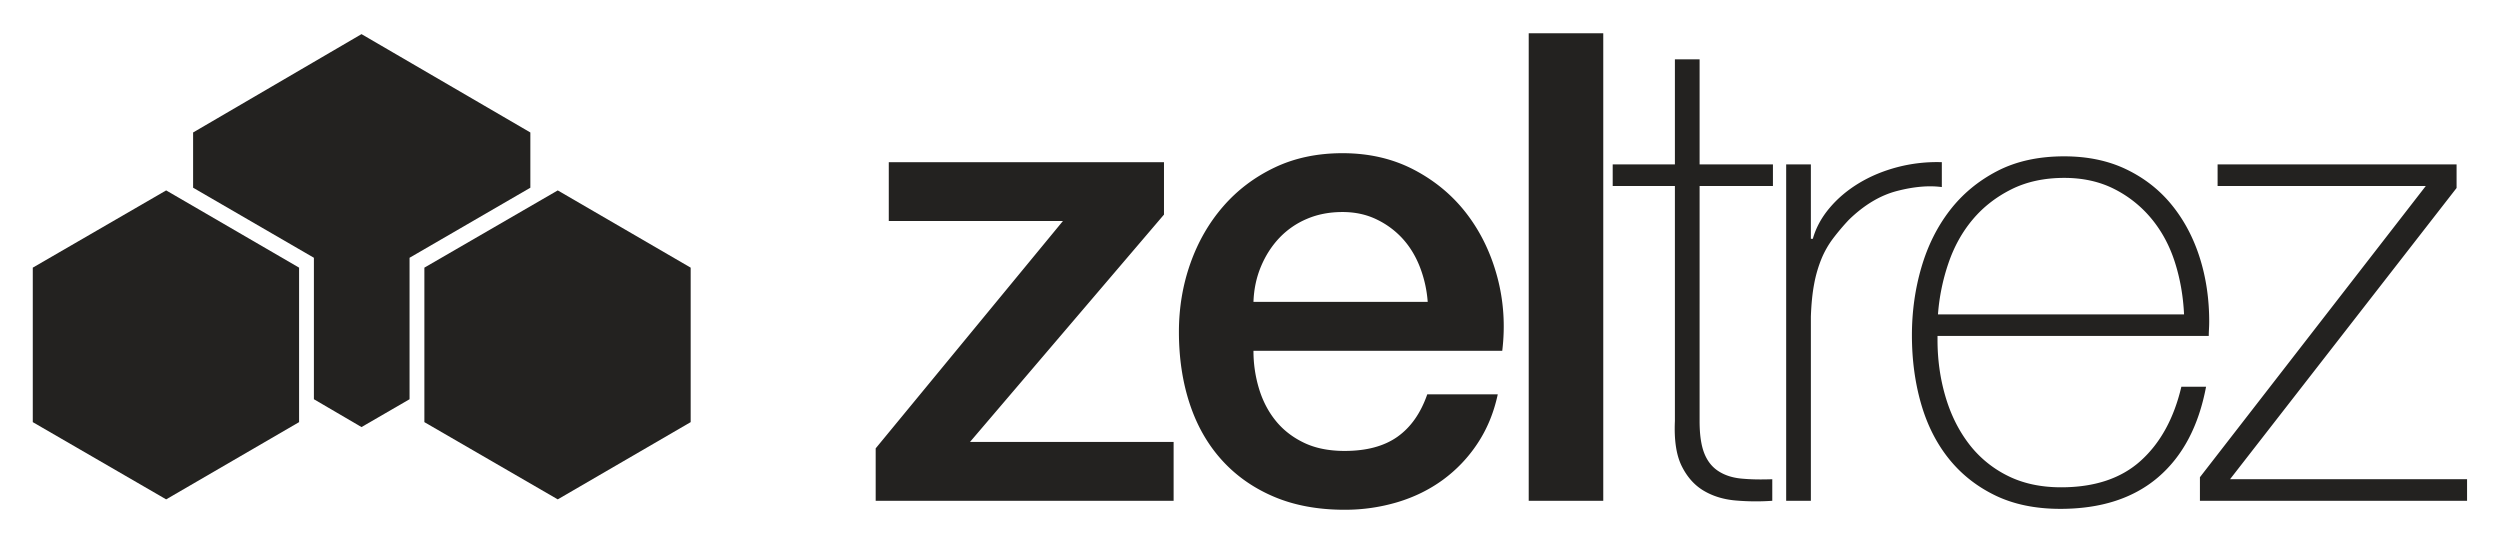 <svg id="Box_Left" data-name="Box Left" xmlns="http://www.w3.org/2000/svg" width="1855.481" height="396.294" viewBox="0 0 5567 1189">
<defs>
    <style>
      .cls-1 {
        fill: #232220;
        fill-rule: evenodd;
      }
    </style>
  </defs>
  <path id="Box_Left-2" data-name="Box Left" class="cls-1" d="M73,596L370,424,666,596V940L370,1112,73,940V596Z"/>
  <path id="Box_Left-3" data-name="Box Left" class="cls-1" d="M945,596l297-172,296,172V940l-296,172L945,940V596Z"/>
  <path id="Box_Main-2" data-name="Box Main" class="cls-1" d="M430,295L805,76l376,219V418L912,574V889L805,951,699,889V574L430,418V295Z"/>
  <path id="zeltrez_copy" data-name="zeltrez  copy" class="cls-1" d="M1979.14,492.135h387.83l-417,506.281V1115.13h663.44v-131H2159.97l432-506.282V361.135H1979.14v131Zm812.08,180q1.455-42.328,16.76-78.829,15.33-36.492,40.85-63.5a181.833,181.833,0,0,1,61.26-42.343q35.73-15.329,79.5-15.328,42.285,0,76.58,16.8a187.93,187.93,0,0,1,58.35,43.8q24.06,27,37.92,63.5a268.931,268.931,0,0,1,16.78,75.907h-388Zm554,109q10.2-84.493-10.94-163.907t-67.76-140.593q-46.65-61.2-117.33-98.344-70.7-37.149-159.6-37.156-84.54,0-151.57,32.062-67.065,32.063-114.43,86.688t-72.87,126.734q-25.5,72.117-25.5,152.25,0,87.421,24.05,160.25t71.43,125.3q47.4,52.44,115.91,81.57,68.535,29.145,157.45,29.14a407.787,407.787,0,0,0,117.36-16.78q56.13-16.77,101.33-49.65a314.764,314.764,0,0,0,77.27-81.05q32.055-48.187,45.2-109.515h-157q-21.915,63-66.45,94.5t-117.55,31.5q-52.59,0-90.55-18.214t-62.79-48.828q-24.855-30.61-37.26-71.422a288.641,288.641,0,0,1-12.4-84.531h554Zm58.92,334h166v-1041h-166v1041Zm543.83-749h-163.3v-234h-55v234H3591.16v48h138.51v523.2q-2.925,64.125,15.19,100.562,18.09,36.42,48.64,54.64,30.54,18.24,70.64,21.88a518.129,518.129,0,0,0,82.38.71v-48q-39.375,1.455-69.25-1.45-29.91-2.91-51.03-16.76-21.15-13.83-31.36-40.08-10.23-26.253-10.21-71.424V414.135h163.3v-48Zm84.48,0h-55v749h55V705.322q1.44-42.28,7.29-72.922a285.474,285.474,0,0,1,16.03-55.422,205.885,205.885,0,0,1,25.52-45.2,518.215,518.215,0,0,1,35.72-42.3q51.015-49.593,107.15-64.172t99.9-8.75V361.135a347.771,347.771,0,0,0-98.43,10.937q-47.385,12.4-86.01,35.734-38.655,23.345-65.63,55.422t-37.17,68.547h-4.37V366.135Zm886.01,382c0-3.891.15-9,.5-15.329,0.32-6.312.5-11.906,0.5-16.781q0-75.913-21.1-142.344T4836.52,456.9q-40.74-50.367-101.13-79.562t-138.93-29.2q-85.86,0-149.15,32.828-63.27,32.835-105.48,87.547-42.18,54.726-63.28,126.953t-21.09,151.015q0,81.7,20.37,152.469,20.37,70.782,61.86,122.563t103.34,81.72q61.86,29.88,144.83,29.9,135.375,0,217.61-70.18,82.215-70.2,106.99-201.815h-55q-24.75,105.422-90.27,164.7-65.5,59.295-177.59,59.29-68.445,0-120.11-26.25a245.436,245.436,0,0,1-85.89-71.48q-34.23-45.234-51.68-105.047-17.475-59.812-17.46-125.468v-8.75h604Zm-603-48a456.766,456.766,0,0,1,23.31-114q18.93-55.524,53.92-97.188,34.965-41.649,86-67.234,51-25.571,118.05-25.578,62.67,0,111.5,24.843a257.671,257.671,0,0,1,83.07,66.5q34.245,41.673,51.74,96.469t20.41,116.188h-548Zm650.39,367L5470.32,418.6V366.135H4938.15v48h463.64l-503,648.535v52.46h594.86v-48h-527.8Z"/>
</svg>
